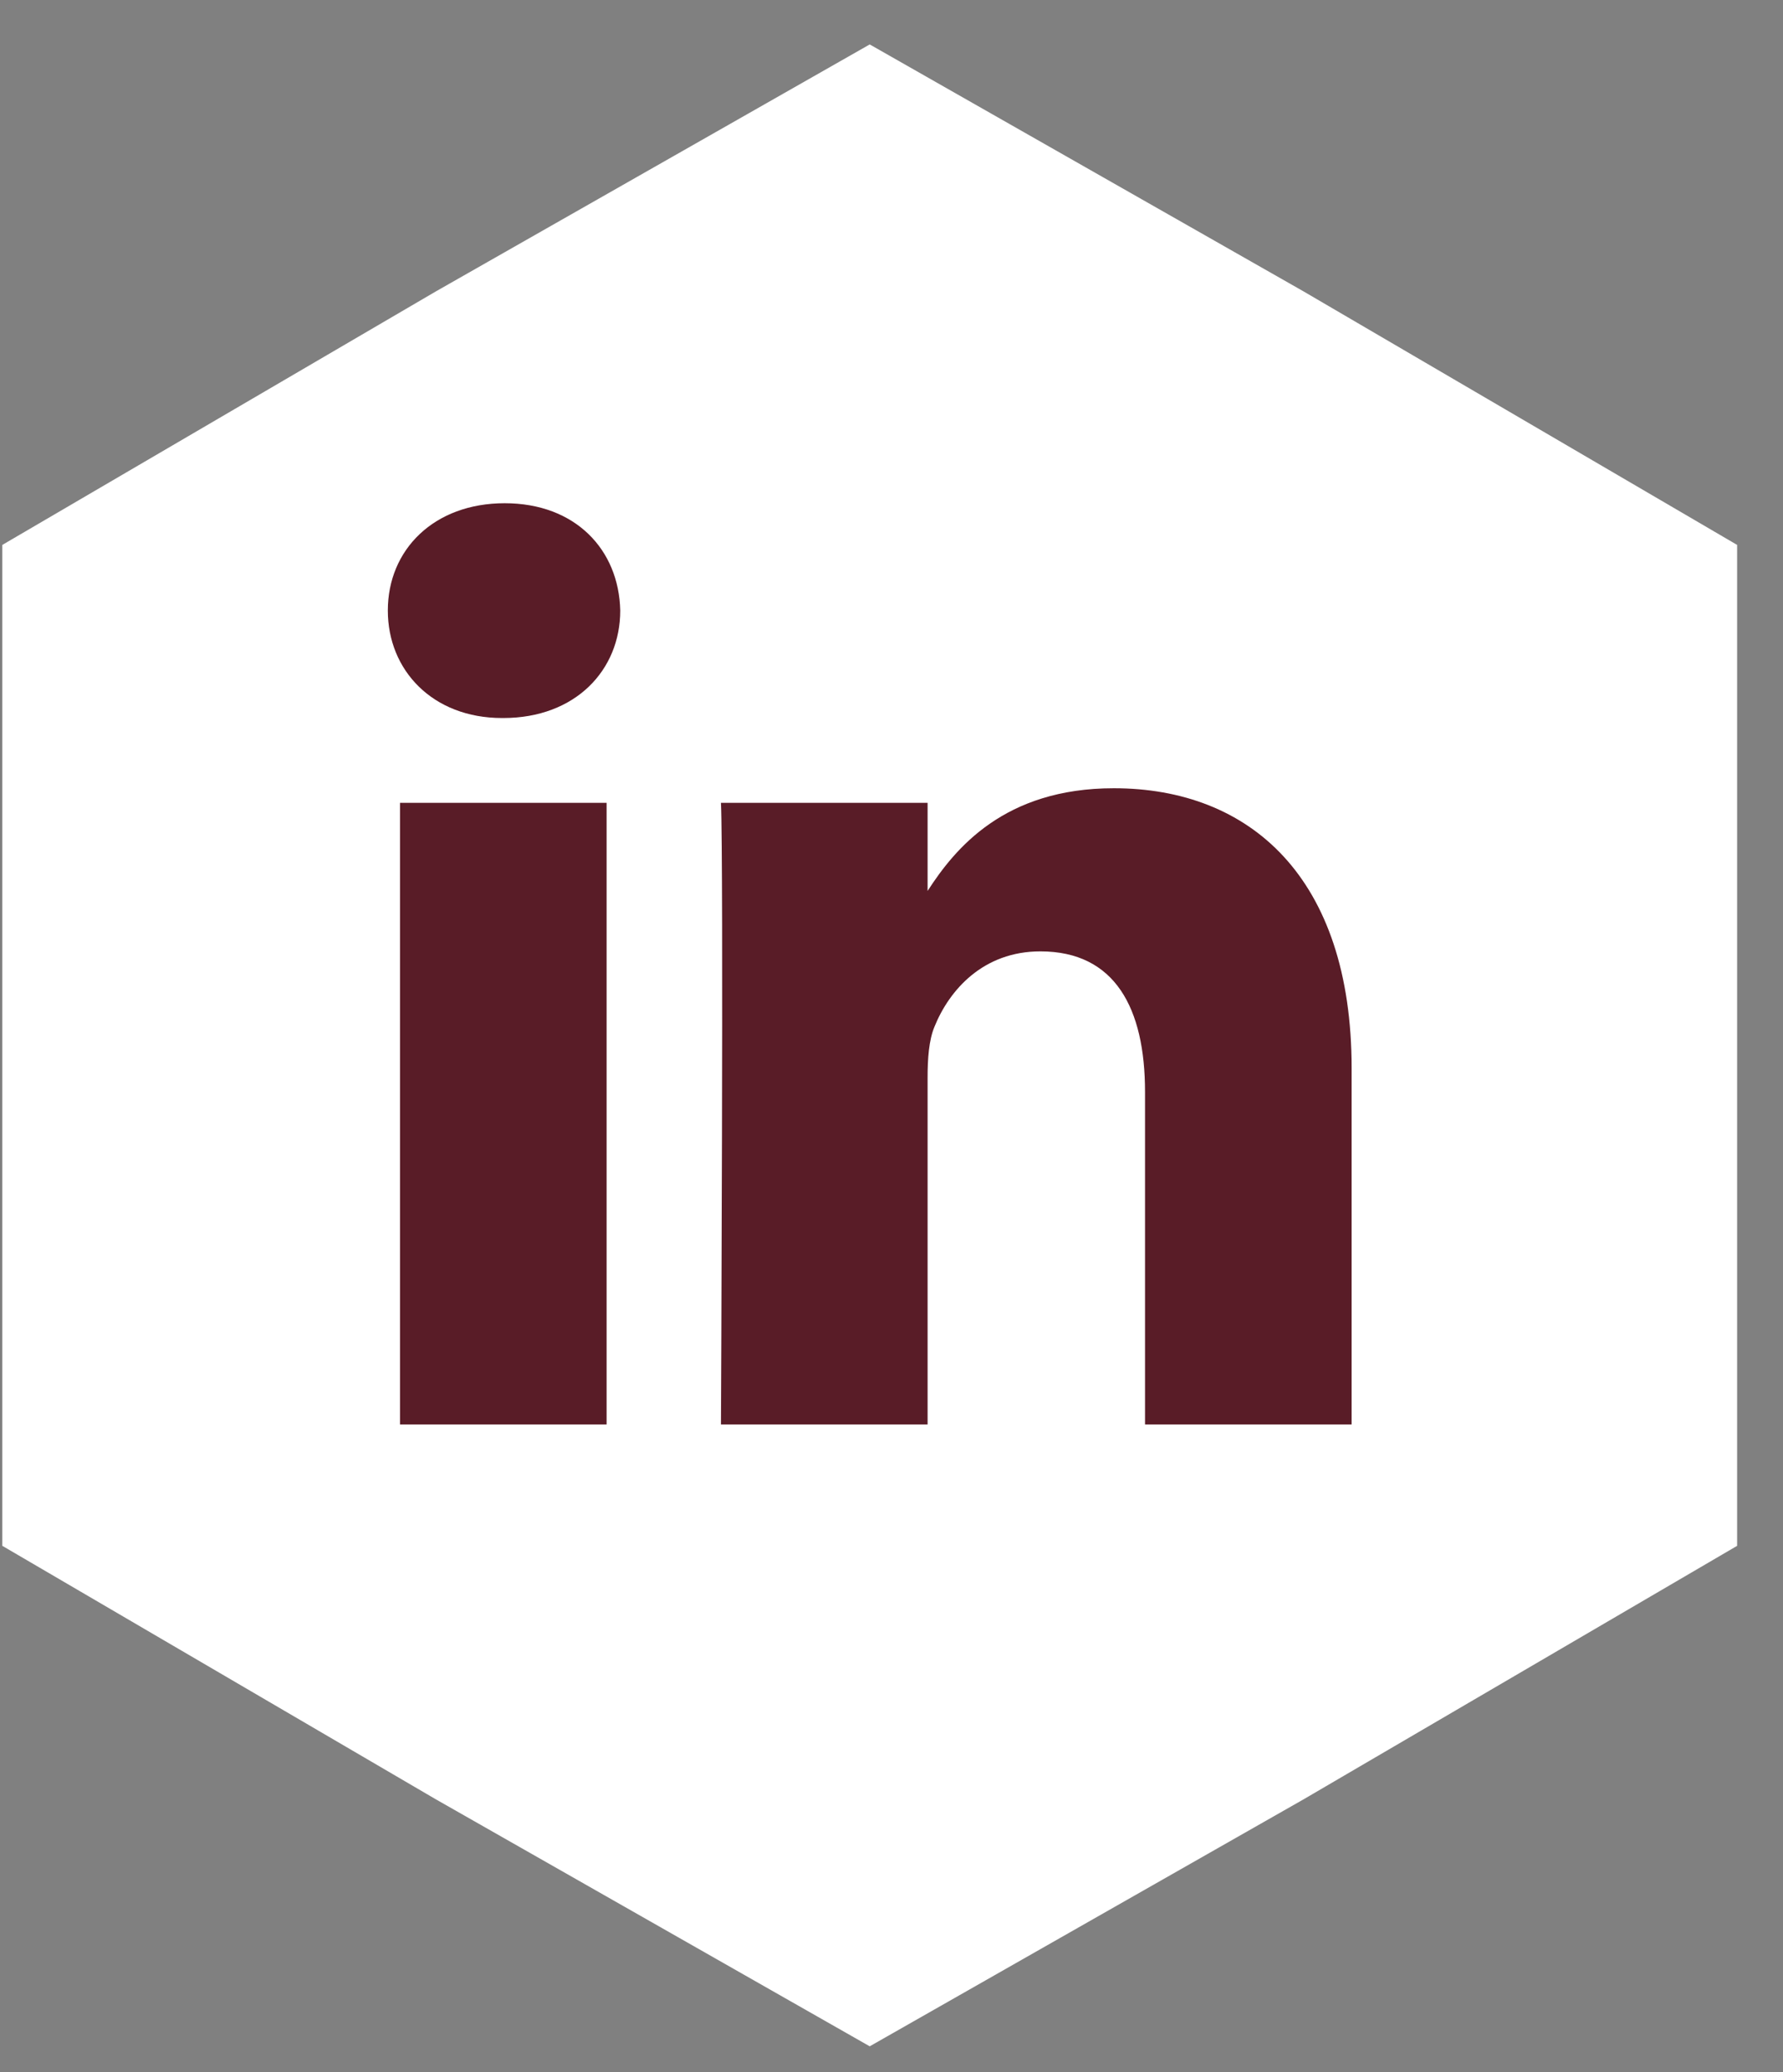 <svg width="37" height="43" viewBox="0 0 37 43" fill="none" xmlns="http://www.w3.org/2000/svg">
<rect x="0" y="0" width="37" height="43" fill="#808080" stroke="none"/>
<path fill-rule="evenodd" clip-rule="evenodd" d="M18.048 0.922L27.048 6.045L36.048 11.307V21.692V32.076L27.048 37.338L18.048 42.461L9.048 37.338L0.048 32.076V21.692V11.307L9.048 6.045L18.048 0.922Z" fill="white"/>
<path fill-rule="evenodd" clip-rule="evenodd" d="M18.047 4.384L25.524 8.676L33.001 12.968V21.691V30.414L25.524 34.707L18.047 38.999L10.57 34.707L3.094 30.414V21.691V12.968L10.57 8.676L18.047 4.384Z" fill="white"/>
<g clip-path="url(#clip0_126_74)">
<path d="M28.048 29.558V22.163C28.048 18.2 25.933 16.356 23.113 16.356C20.837 16.356 19.817 17.608 19.249 18.487V16.659H14.961C15.018 17.87 14.961 29.558 14.961 29.558H19.249V22.354C19.249 21.97 19.276 21.584 19.39 21.309C19.7 20.539 20.405 19.741 21.589 19.741C23.141 19.741 23.761 20.924 23.761 22.657V29.558L28.048 29.558ZM10.444 14.899C11.939 14.899 12.871 13.908 12.871 12.669C12.843 11.404 11.94 10.442 10.473 10.442C9.007 10.442 8.048 11.404 8.048 12.669C8.048 13.908 8.978 14.899 10.418 14.899H10.444ZM12.588 29.558V16.659H8.301V29.558H12.588Z" fill="#591C27"/>
</g>
<defs>
<clipPath id="clip0_126_74">
<rect width="20" height="20" fill="white" transform="translate(8.048 10)"/>
</clipPath>
</defs>
</svg>
